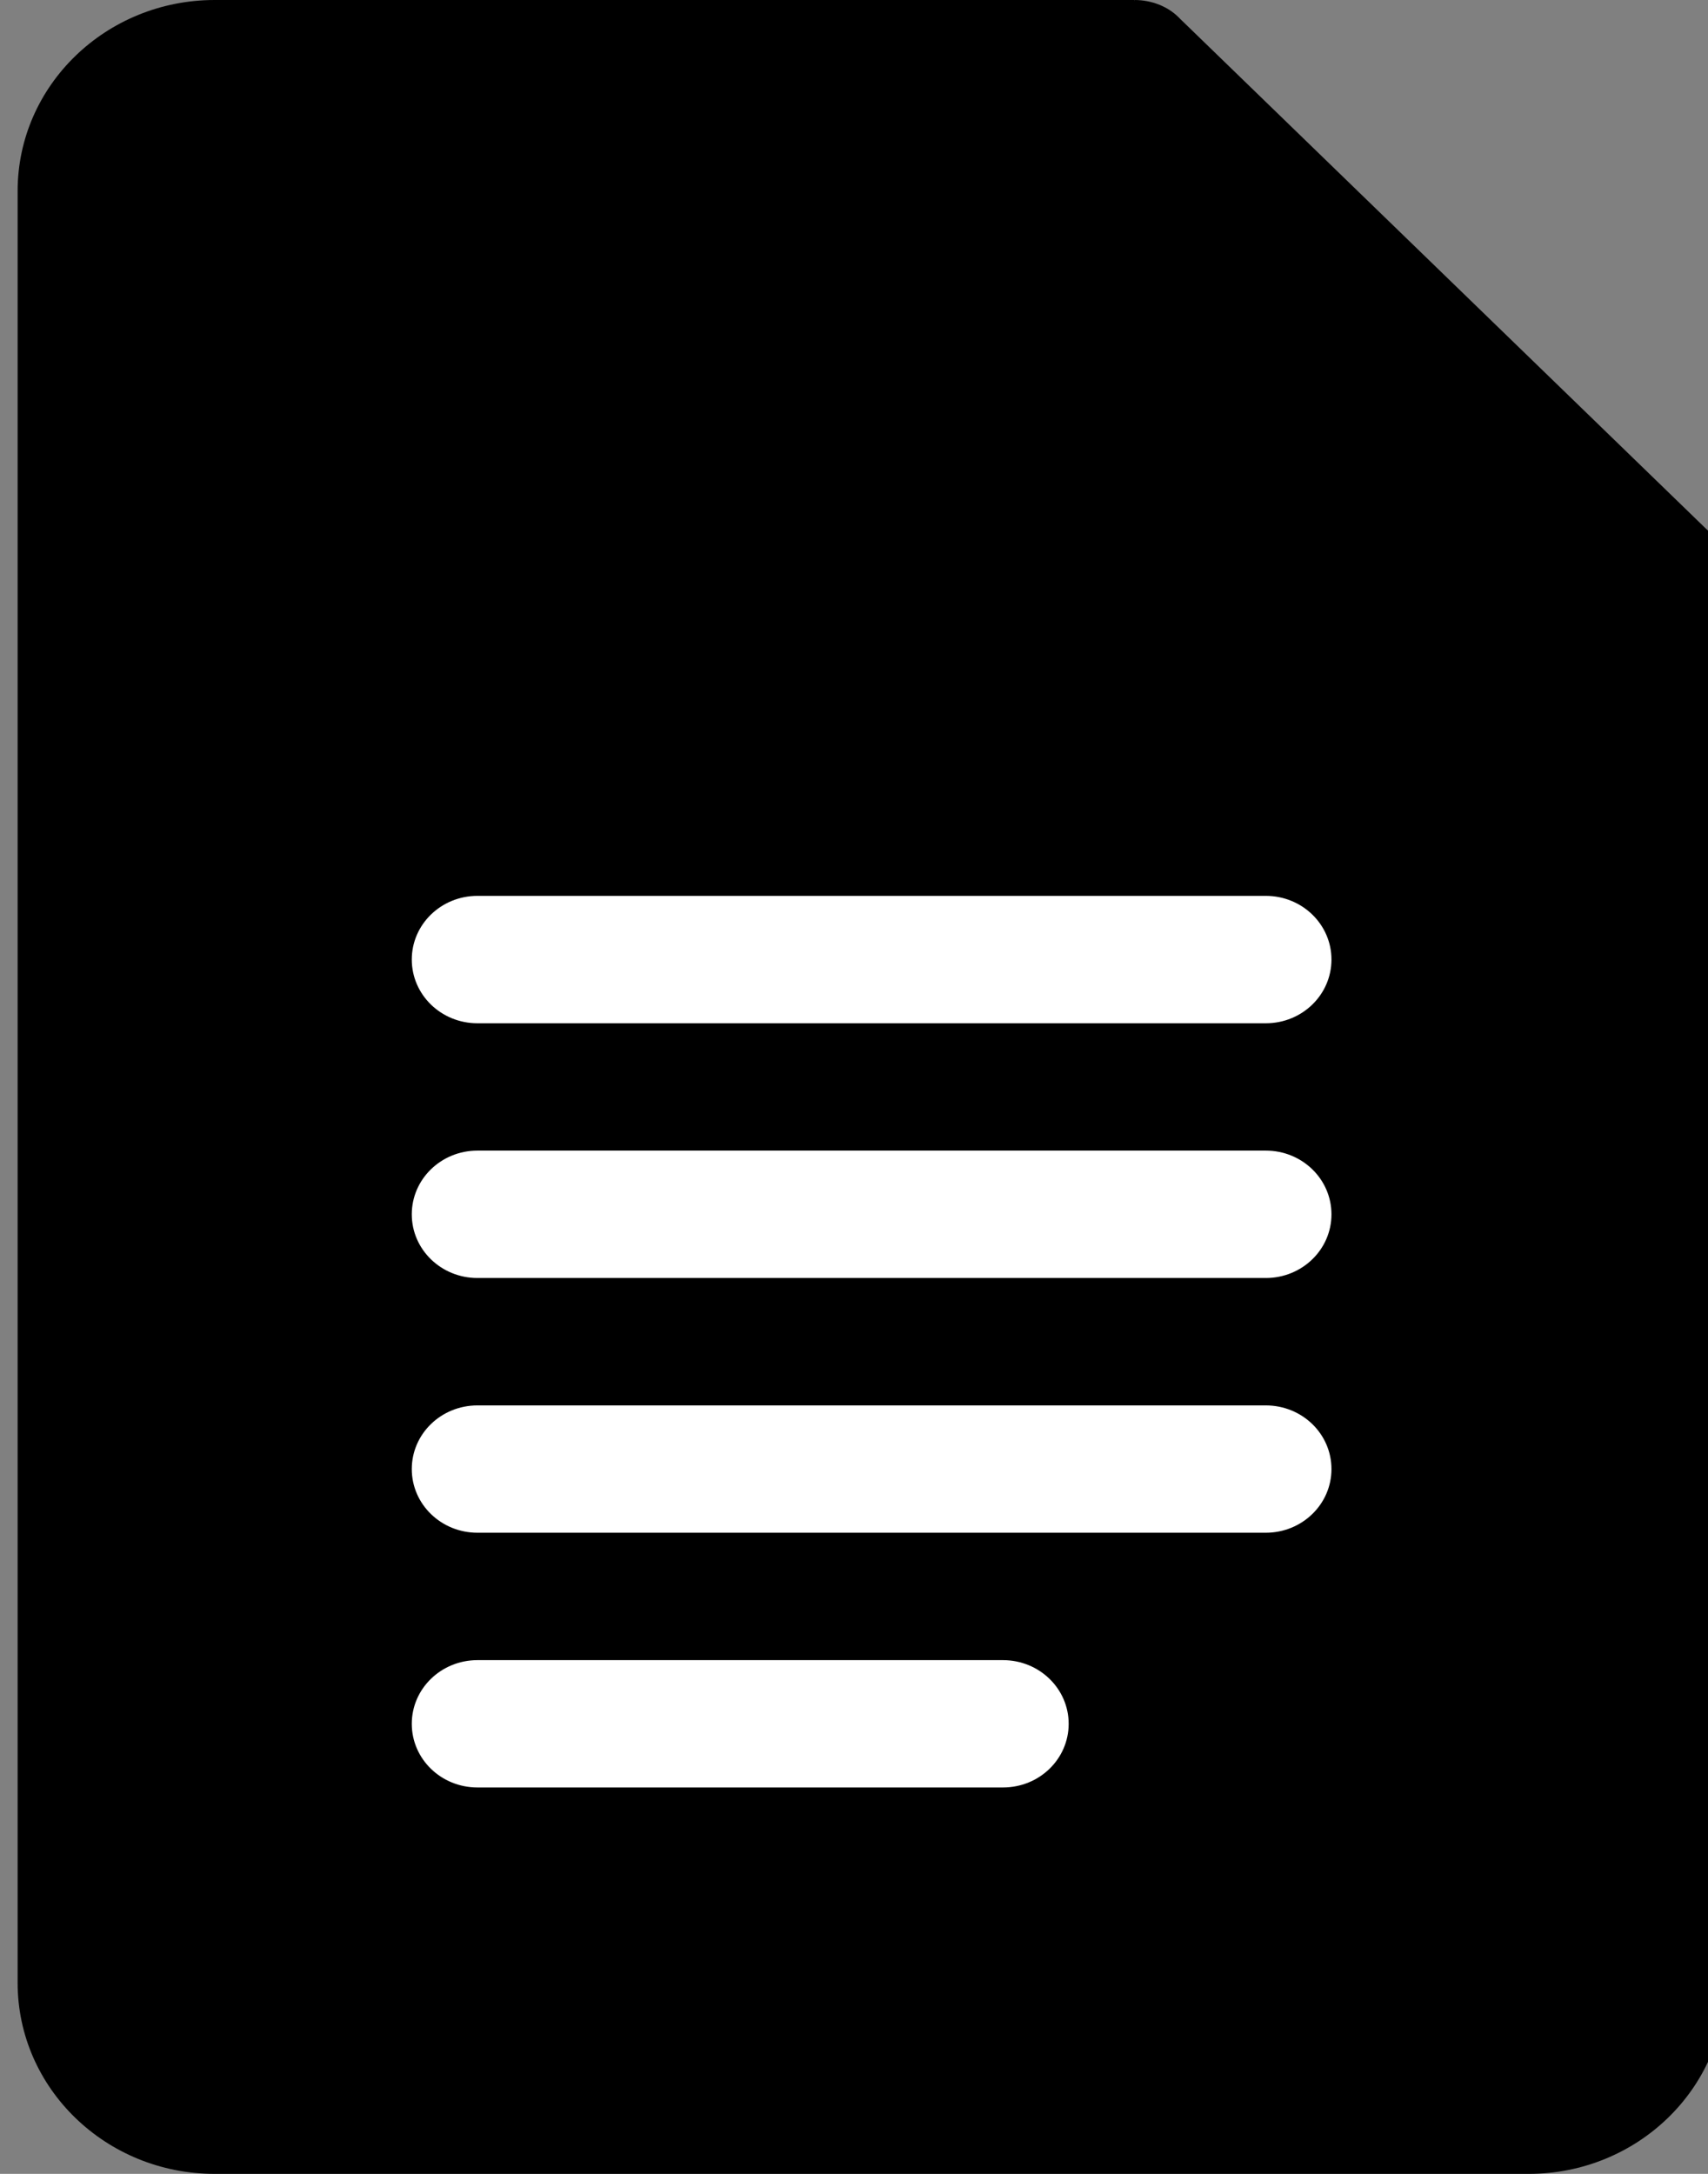 <svg width="22" height="28" viewBox="0 0 22 28" fill="none" xmlns="http://www.w3.org/2000/svg" data-testid="doc-svg">
<rect x="0" y="0" width="22" height="28" fill="#808080" stroke="none"/>
<g clip-path="url(#clip0_1811_15061)">
<path d="M22.227 7.383L16.304 5.742L14.612 0H2.766C1.364 0 0.227 1.102 0.227 2.461V25.539C0.227 26.898 1.364 28 2.766 28H19.689C21.091 28 22.227 26.898 22.227 25.539V7.383Z" fill="currentColor"/>
<path d="M22.227 7.383H16.304C15.373 7.383 14.612 6.645 14.612 5.742V0C14.832 0 15.052 0.082 15.204 0.246L21.973 6.809C22.142 6.956 22.227 7.17 22.227 7.383Z" fill="currentColor"/>
<path d="M16.304 13.18H6.15C5.682 13.18 5.304 12.813 5.304 12.359C5.304 11.906 5.682 11.539 6.15 11.539H16.304C16.772 11.539 17.15 11.906 17.15 12.359C17.15 12.813 16.772 13.18 16.304 13.18Z" fill="white"/>
<path d="M16.304 16.461H6.15C5.682 16.461 5.304 16.094 5.304 15.641C5.304 15.187 5.682 14.82 6.15 14.82H16.304C16.772 14.82 17.15 15.187 17.15 15.641C17.15 16.094 16.772 16.461 16.304 16.461Z" fill="white"/>
<path d="M16.304 19.742H6.15C5.682 19.742 5.304 19.375 5.304 18.922C5.304 18.468 5.682 18.102 6.15 18.102H16.304C16.772 18.102 17.15 18.468 17.15 18.922C17.15 19.375 16.772 19.742 16.304 19.742Z" fill="white"/>
<path d="M12.919 23.023H6.15C5.682 23.023 5.304 22.657 5.304 22.203C5.304 21.75 5.682 21.383 6.15 21.383H12.919C13.387 21.383 13.765 21.75 13.765 22.203C13.765 22.657 13.387 23.023 12.919 23.023Z" fill="white"/>
</g>
<defs>
<clipPath id="clip0_1811_15061">
<rect width="22" height="28" fill="white"/>
</clipPath>
</defs>
</svg>

